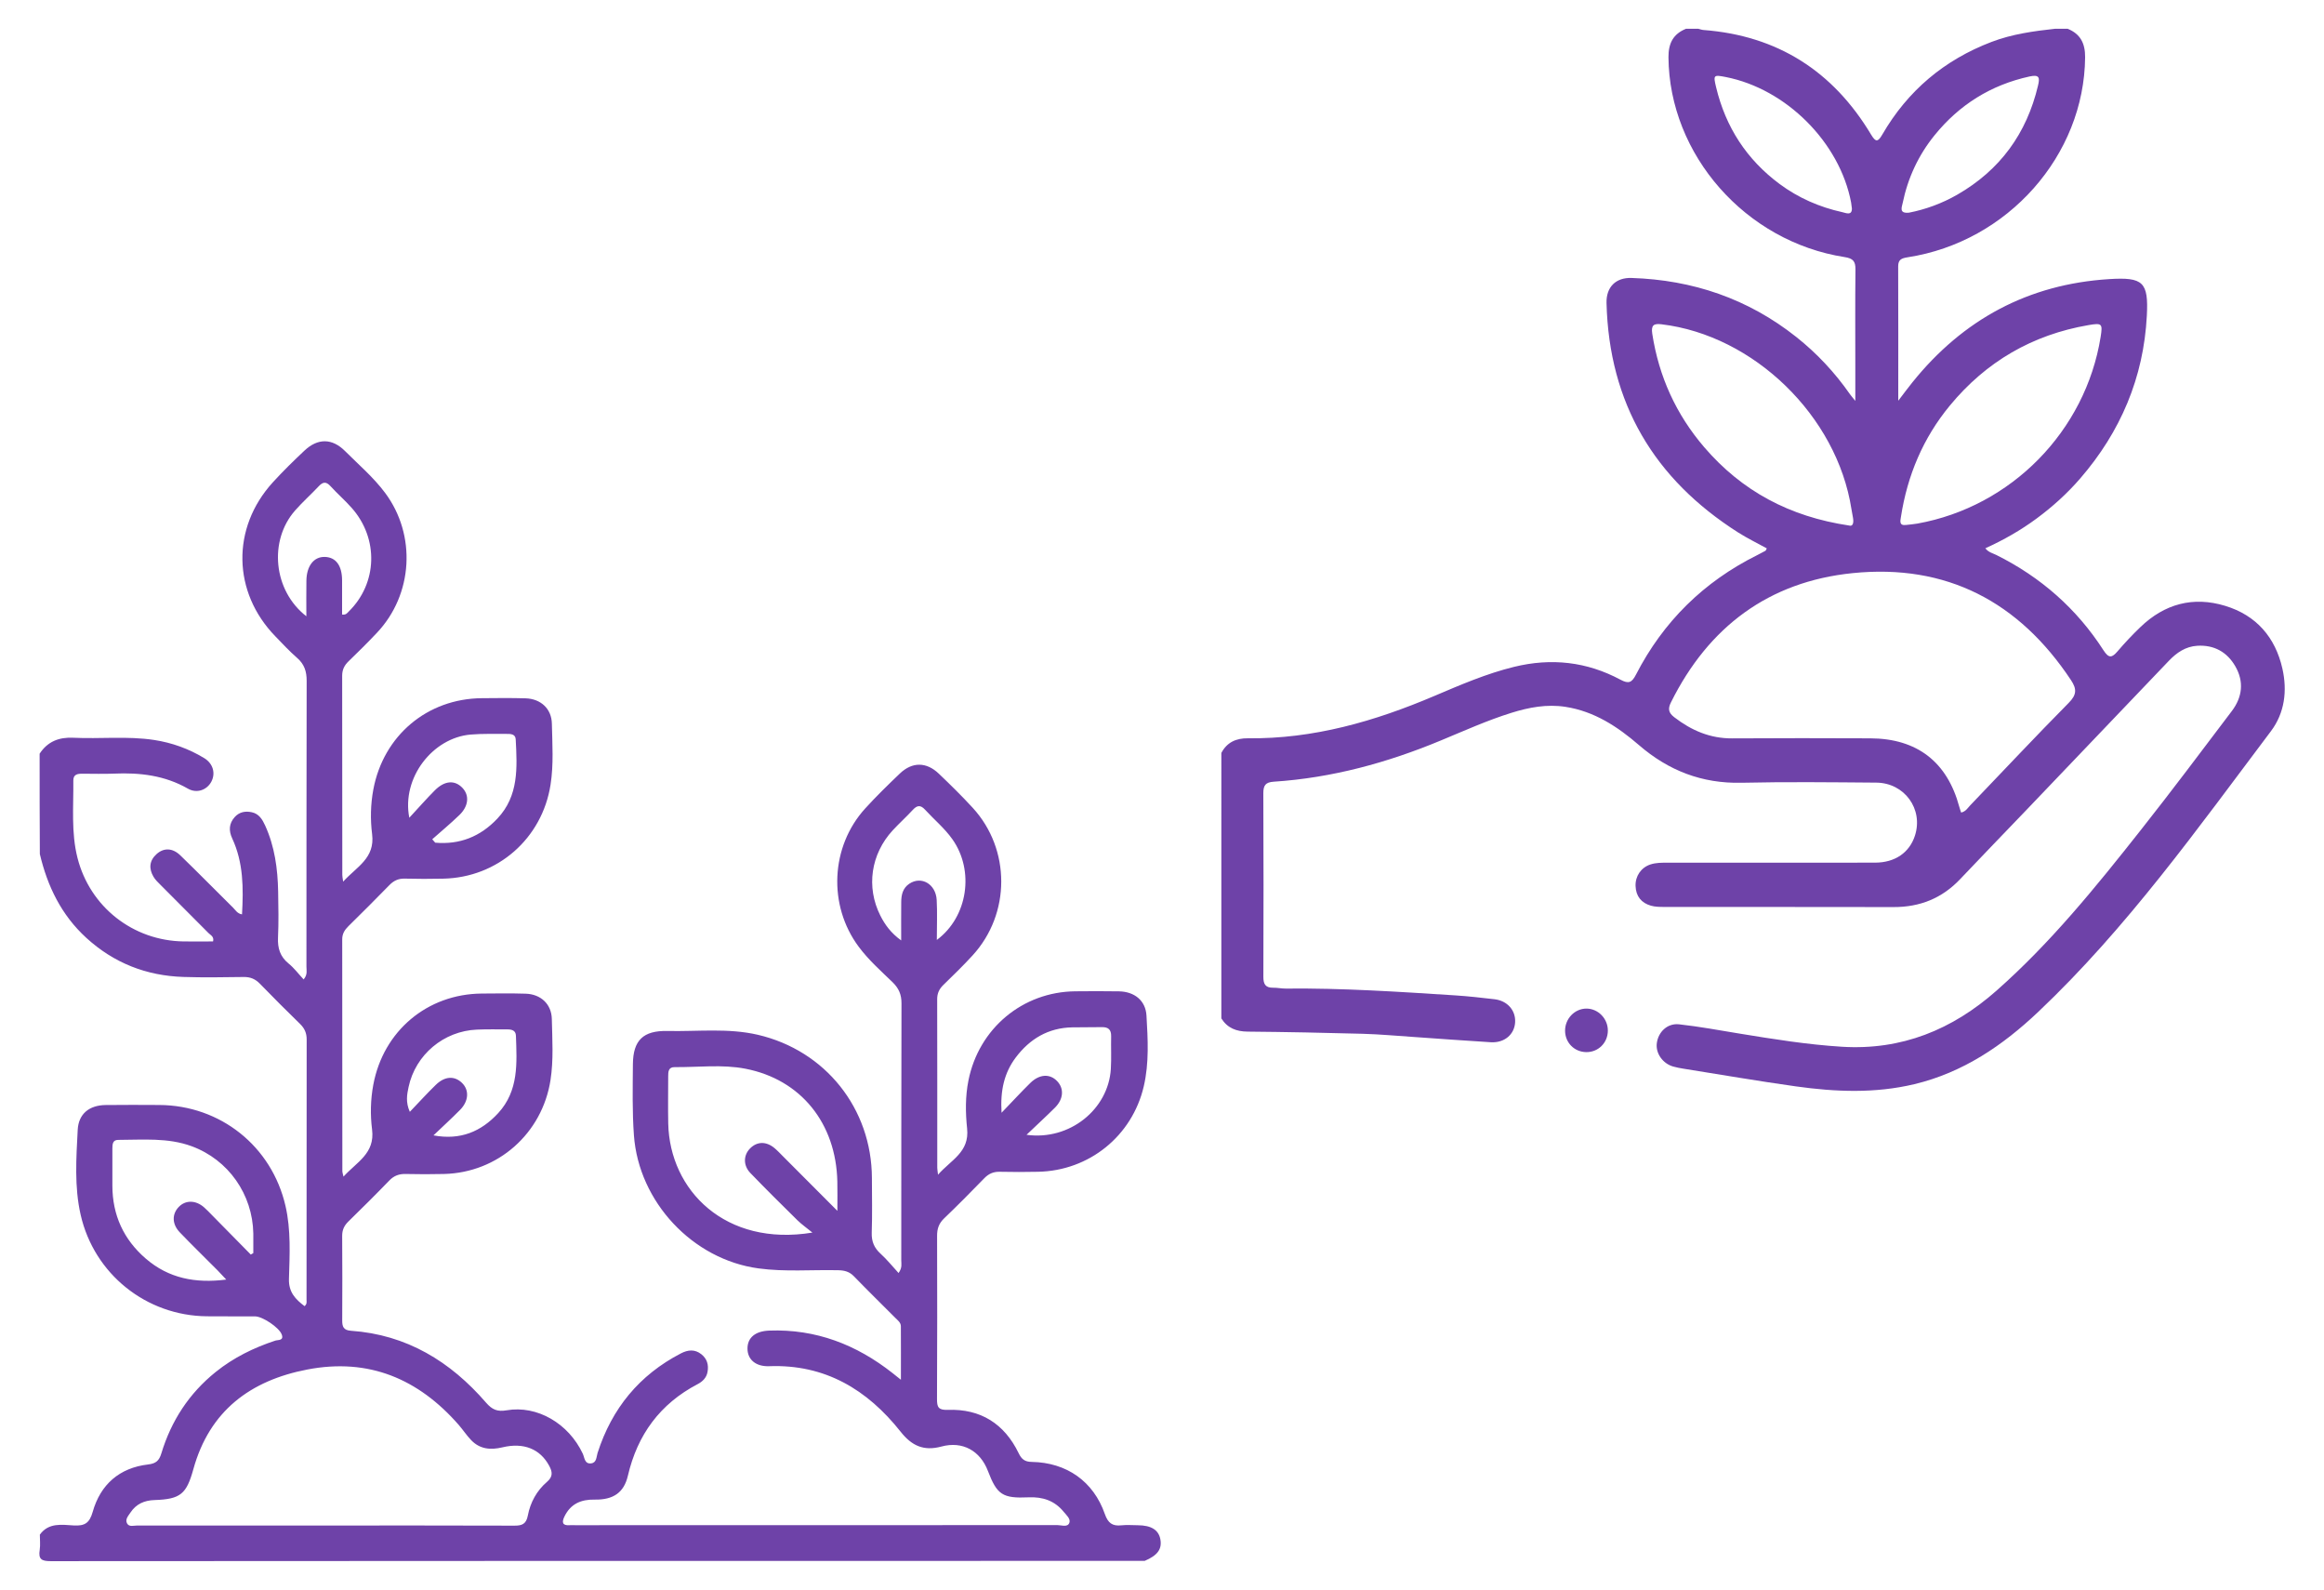 <?xml version="1.0" encoding="utf-8"?>
<!-- Generator: Adobe Illustrator 27.7.0, SVG Export Plug-In . SVG Version: 6.00 Build 0)  -->
<svg version="1.1" id="Capa_1" xmlns="http://www.w3.org/2000/svg" xmlns:xlink="http://www.w3.org/1999/xlink" x="0px" y="0px"
	 viewBox="0 0 524.87 359.06" style="enable-background:new 0 0 524.87 359.06;" xml:space="preserve">
<style type="text/css">
	.st0{fill:#6E42A8;}
</style>
<g>
	<g>
		<g>
			<path class="st0" d="M8.95,170.18c1.8-2.75,4.36-3.76,7.61-3.6c6.08,0.29,12.18-0.42,18.25,0.5c4.04,0.62,7.82,1.98,11.3,4.09
				c2.02,1.23,2.62,3.43,1.62,5.33c-0.99,1.87-3.27,2.73-5.29,1.57c-5.22-2.99-10.84-3.65-16.7-3.39c-2.38,0.1-4.78,0.02-7.16,0.02
				c-1.07,0-2.03,0.14-2.02,1.54c0.07,5.83-0.52,11.71,0.94,17.46c2.81,11.07,12.55,18.72,23.98,18.87c2.22,0.03,4.43,0,6.64,0
				c0.28-1.1-0.57-1.42-1.03-1.89c-3.59-3.63-7.21-7.23-10.81-10.85c-0.58-0.58-1.2-1.16-1.61-1.86c-1.09-1.85-0.96-3.64,0.7-5.13
				c1.6-1.44,3.59-1.41,5.34,0.28c4.03,3.89,7.94,7.9,11.93,11.83c0.56,0.55,0.95,1.34,2.02,1.51c0.33-5.9,0.33-11.69-2.22-17.16
				c-0.8-1.72-0.75-3.35,0.58-4.82c1.05-1.16,2.4-1.39,3.85-1.08c1.63,0.35,2.39,1.63,3.02,3.01c2.16,4.74,2.83,9.77,2.93,14.91
				c0.06,3.46,0.13,6.92-0.03,10.37c-0.11,2.4,0.46,4.29,2.38,5.86c1.25,1.01,2.24,2.35,3.41,3.6c0.94-1.13,0.62-2.07,0.63-2.92
				c0.02-21.49-0.01-42.99,0.05-64.48c0.01-2.14-0.52-3.78-2.16-5.2c-1.74-1.51-3.3-3.21-4.91-4.87
				c-9.69-9.96-9.96-24.46-0.58-34.76c2.27-2.49,4.69-4.86,7.15-7.17c3.01-2.84,6.25-2.82,9.17,0.1c3.08,3.08,6.43,5.93,9.05,9.44
				c7.1,9.52,6.32,22.93-1.83,31.57c-2.09,2.22-4.26,4.36-6.45,6.48c-0.95,0.92-1.42,1.9-1.42,3.25
				c0.03,14.99,0.02,29.97,0.03,44.96c0,0.32,0.07,0.63,0.19,1.52c3.06-3.38,7.23-5.26,6.54-10.73c-0.42-3.3-0.35-6.73,0.28-10.09
				c2.28-12.15,12.16-20.5,24.5-20.6c3.29-0.03,6.59-0.07,9.88,0.03c3.41,0.1,5.87,2.33,5.94,5.71c0.1,4.6,0.42,9.21-0.3,13.8
				c-1.89,12.14-11.96,20.97-24.27,21.21c-2.88,0.06-5.77,0.07-8.65-0.01c-1.43-0.04-2.49,0.45-3.48,1.47
				c-3.04,3.13-6.14,6.2-9.25,9.27c-0.86,0.85-1.41,1.72-1.4,3c0.03,17.46,0.02,34.92,0.03,52.37c0,0.23,0.1,0.46,0.26,1.18
				c2.97-3.31,7.15-5.2,6.45-10.66c-0.42-3.29-0.35-6.73,0.28-10.09c2.27-12.14,12.17-20.49,24.51-20.59
				c3.29-0.03,6.59-0.07,9.88,0.03c3.41,0.1,5.86,2.33,5.93,5.72c0.1,4.6,0.41,9.21-0.3,13.8c-1.88,12.04-11.85,20.88-24.03,21.19
				c-2.88,0.07-5.77,0.07-8.65,0c-1.5-0.04-2.66,0.37-3.73,1.48c-3.03,3.14-6.13,6.21-9.25,9.26c-0.95,0.93-1.4,1.91-1.39,3.26
				c0.05,6.34,0.04,12.68,0.01,19.02c-0.01,1.42,0.25,2.26,1.98,2.38c12.57,0.88,22.46,6.93,30.52,16.25
				c1.37,1.58,2.56,2.07,4.63,1.71c6.91-1.19,14.01,2.99,17.2,9.8c0.41,0.89,0.4,2.38,1.91,2.18c1.24-0.17,1.15-1.46,1.43-2.35
				c3.23-10.05,9.42-17.61,18.82-22.48c1.58-0.82,3.13-0.99,4.62,0.19c1.3,1.03,1.68,2.39,1.4,3.97c-0.23,1.33-1.11,2.19-2.24,2.78
				c-8.49,4.45-13.6,11.41-15.76,20.71c-0.88,3.77-3.29,5.44-7.49,5.36c-3.11-0.06-5.45,0.97-6.84,3.84
				c-0.62,1.28-0.47,2.07,1.2,1.94c0.41-0.03,0.82,0,1.23,0c36.32,0,72.63,0,108.95-0.02c0.91,0,2.25,0.55,2.66-0.51
				c0.35-0.9-0.68-1.76-1.3-2.52c-2.04-2.49-4.71-3.38-7.89-3.24c-5.92,0.27-7.15-0.59-9.21-5.98c-1.72-4.5-5.69-6.79-10.49-5.49
				c-4.04,1.09-6.72-0.2-9.2-3.33c-7.56-9.54-17.09-15.28-29.71-14.81c-3.05,0.11-4.9-1.53-4.89-4c0-2.45,1.78-3.93,4.91-4.04
				c10.52-0.39,19.69,3.16,27.86,9.6c0.5,0.4,1,0.8,1.88,1.5c0-4.3,0.02-8.2-0.01-12.1c-0.01-0.8-0.67-1.29-1.19-1.81
				c-3.14-3.15-6.32-6.26-9.41-9.45c-1.01-1.05-2.13-1.34-3.52-1.37c-6-0.14-12.01,0.4-18.01-0.41c-14.91-2-27.07-15.03-28.16-30.06
				c-0.39-5.35-0.27-10.7-0.23-16.04c0.04-5.42,2.34-7.63,7.8-7.51c6.81,0.15,13.67-0.71,20.43,0.86
				c15.25,3.56,25.7,16.65,25.75,32.34c0.01,4.12,0.1,8.24-0.04,12.35c-0.06,1.99,0.55,3.43,2.01,4.75c1.43,1.3,2.65,2.83,4.05,4.35
				c0.87-1.22,0.61-2.06,0.61-2.84c0.02-19.35-0.01-38.7,0.05-58.05c0.01-1.98-0.6-3.39-2-4.76c-2.66-2.57-5.45-5.04-7.67-8.03
				c-6.95-9.33-6.37-22.6,1.48-31.22c2.49-2.74,5.15-5.33,7.83-7.89c2.79-2.66,5.99-2.64,8.79,0.04c2.62,2.5,5.21,5.04,7.66,7.71
				c8.6,9.37,8.58,23.92-0.02,33.31c-2.11,2.31-4.36,4.49-6.6,6.67c-0.95,0.92-1.42,1.91-1.41,3.26
				c0.03,12.68,0.02,25.36,0.02,38.04c0,0.32,0.07,0.65,0.17,1.56c2.94-3.36,7.14-5.07,6.57-10.44c-0.38-3.56-0.42-7.23,0.3-10.83
				c2.34-11.75,12.22-20.02,24.13-20.14c3.29-0.03,6.59-0.05,9.88,0.01c3.48,0.07,6,2.06,6.2,5.46c0.31,5.33,0.62,10.71-0.61,15.98
				c-2.61,11.22-12.35,19.08-23.89,19.3c-2.88,0.06-5.77,0.07-8.65,0c-1.43-0.03-2.49,0.44-3.48,1.46c-2.98,3.07-6,6.12-9.09,9.08
				c-1.18,1.13-1.58,2.36-1.57,3.94c0.04,12.27,0.04,24.54-0.02,36.81c-0.01,1.81,0.27,2.55,2.43,2.47
				c7.41-0.27,12.79,3.13,16.01,9.78c0.66,1.37,1.39,1.95,2.96,1.97c7.88,0.14,13.94,4.39,16.51,11.78c0.71,2.03,1.7,2.76,3.73,2.54
				c1.22-0.13,2.47-0.03,3.7-0.02c3.06,0.02,4.72,1.06,5.11,3.2c0.39,2.2-0.64,3.61-3.55,4.85c-82.35,0-164.71-0.01-247.06,0.06
				c-2.1,0-2.82-0.45-2.49-2.54c0.17-1.12,0.03-2.3,0.03-3.45c2-2.76,4.96-2.23,7.69-2.07c2.43,0.13,3.53-0.52,4.25-3.08
				c1.75-6.17,6.03-9.93,12.49-10.69c1.81-0.21,2.51-0.86,3.01-2.5c2.23-7.35,6.25-13.54,12.28-18.39
				c4.03-3.24,8.58-5.47,13.47-7.08c0.58-0.19,1.97,0.05,1.44-1.38c-0.59-1.58-4.31-4.08-6.04-4.09c-3.62-0.02-7.24,0.02-10.86-0.02
				c-13.71-0.12-25.48-9.54-28.52-22.93c-1.44-6.33-0.99-12.78-0.66-19.18c0.19-3.63,2.64-5.54,6.29-5.59
				c4.03-0.05,8.07-0.03,12.1-0.01c13.83,0.06,25.44,9.32,28.54,22.8c1.25,5.43,0.94,10.98,0.78,16.47
				c-0.09,3.01,1.48,4.6,3.52,6.15c0.6-0.48,0.45-1.01,0.45-1.47c0.01-19.59,0-39.18,0.03-58.76c0-1.43-0.47-2.49-1.48-3.48
				c-3.06-2.99-6.1-6.01-9.07-9.08c-1.06-1.09-2.19-1.56-3.71-1.53c-4.53,0.06-9.06,0.14-13.58-0.01
				c-8.36-0.27-15.71-3.14-21.94-8.84c-5.62-5.15-8.76-11.62-10.48-18.91C8.95,185.33,8.95,177.75,8.95,170.18z M73.45,344.45
				c14.24,0,28.48-0.02,42.72,0.03c1.71,0.01,2.67-0.34,3.04-2.28c0.56-2.96,2.01-5.62,4.32-7.6c1.4-1.2,1.24-2.27,0.5-3.64
				c-2.04-3.79-5.75-5.32-10.57-4.16c-2.68,0.64-5.09,0.42-7.06-1.64c-1.02-1.07-1.84-2.32-2.81-3.44
				c-9.1-10.4-20.32-15.15-34.15-12.5c-12.91,2.47-22.13,9.36-25.77,22.51c-1.55,5.6-2.89,6.78-8.76,6.97
				c-2.31,0.07-4.17,0.89-5.45,2.83c-0.48,0.73-1.26,1.54-0.76,2.45c0.46,0.85,1.5,0.47,2.28,0.47
				C45.13,344.45,59.29,344.45,73.45,344.45z M189.12,273.4c0-2.7,0.04-4.65-0.01-6.6c-0.28-13.16-8.22-23.06-20.76-25.49
				c-5.26-1.02-10.66-0.31-16-0.36c-1.41-0.01-1.44,1.06-1.44,2.1c0,3.54-0.06,7.07,0.01,10.61c0.32,15.13,12.93,27.89,32.56,24.65
				c-1.4-1.14-2.47-1.89-3.39-2.79c-3.57-3.52-7.14-7.05-10.62-10.66c-1.65-1.71-1.58-4.01-0.08-5.54c1.58-1.61,3.64-1.66,5.53-0.09
				c0.69,0.58,1.31,1.25,1.95,1.89C180.76,265.01,184.64,268.91,189.12,273.4z M56.64,283.27c0.19-0.11,0.38-0.22,0.57-0.33
				c0-1.47,0.02-2.95,0-4.42c-0.16-8.85-5.62-16.65-13.92-19.71c-5.38-1.98-11.02-1.44-16.6-1.43c-1.27,0-1.3,1.01-1.31,1.95
				c0,2.8-0.01,5.59,0,8.39c0.01,6.64,2.54,12.16,7.56,16.48c5.16,4.44,11.19,5.61,18.16,4.72c-0.85-0.9-1.39-1.5-1.96-2.08
				c-2.84-2.86-5.73-5.66-8.52-8.57c-1.79-1.86-1.81-4.12-0.26-5.74c1.54-1.6,3.84-1.58,5.73,0.08c0.62,0.54,1.18,1.14,1.76,1.73
				C50.78,277.32,53.71,280.3,56.64,283.27z M211.58,212.23c7.05-5.24,8.5-15.66,3.54-22.7c-1.77-2.51-4.14-4.46-6.19-6.7
				c-1.06-1.16-1.83-1-2.81,0.07c-1.45,1.58-3.05,3.01-4.5,4.58c-4.95,5.37-6.04,12.82-2.8,19.25c1.05,2.08,2.4,3.94,4.71,5.61
				c0-3.26-0.02-5.97,0.01-8.68c0.01-1.62,0.36-3.13,1.81-4.11c2.71-1.83,6,0.04,6.2,3.65
				C211.71,206.06,211.58,208.94,211.58,212.23z M231.84,256.23c9.74,1.35,18.47-5.76,19.04-14.85c0.15-2.46,0.01-4.94,0.07-7.41
				c0.03-1.49-0.66-2.08-2.09-2.05c-2.22,0.04-4.45,0.01-6.67,0.05c-5.43,0.09-9.63,2.6-12.81,6.84c-2.58,3.45-3.49,7.4-3.18,12.44
				c2.49-2.58,4.43-4.7,6.48-6.71c2.09-2.05,4.45-2.15,6.1-0.4c1.56,1.66,1.42,3.99-0.48,5.92
				C236.33,252.03,234.26,253.91,231.84,256.23z M69.19,139.15c0-2.98-0.03-5.51,0.01-8.04c0.05-3.34,1.69-5.43,4.16-5.36
				c2.49,0.07,3.88,1.93,3.9,5.27c0.02,2.59,0,5.19,0,7.74c0.91,0.13,1.17-0.36,1.5-0.68c6.5-6.37,6.81-16.47,0.68-23.39
				c-1.52-1.72-3.27-3.24-4.82-4.94c-0.97-1.06-1.7-0.95-2.62,0.03c-1.74,1.86-3.66,3.56-5.34,5.47
				C60.66,122.05,61.69,133.33,69.19,139.15z M92.44,184.64c2.2-2.37,3.92-4.34,5.77-6.19c2.23-2.23,4.52-2.37,6.25-0.53
				c1.58,1.67,1.38,4.09-0.69,6.09c-1.97,1.91-4.1,3.67-6.15,5.49c0.22,0.26,0.45,0.52,0.67,0.77c5.54,0.49,10.2-1.37,14.04-5.44
				c4.87-5.15,4.47-11.55,4.14-17.9c-0.06-1.21-1.16-1.23-2.08-1.22c-2.71,0.02-5.43-0.08-8.13,0.15
				C97.7,166.61,90.67,175.64,92.44,184.64z M97.9,256.36c6.07,1.14,10.77-0.85,14.62-5.03c4.66-5.07,4.22-11.31,4-17.48
				c-0.04-1.2-0.95-1.42-1.92-1.42c-2.3,0-4.6-0.05-6.9,0.05c-7.47,0.31-13.86,5.65-15.42,12.95c-0.36,1.66-0.7,3.44,0.28,5.61
				c2.11-2.2,3.92-4.2,5.86-6.08c2.03-1.98,4.21-2.09,5.9-0.47c1.68,1.6,1.57,4.1-0.4,6.1C101.97,252.56,99.91,254.44,97.9,256.36z"
				/>
		</g>
	</g>
	<g>
		<g>
			<path class="st0" d="M275.84,170.01c1.27-2.42,3.36-3.34,5.99-3.31c14.8,0.17,28.65-3.83,42.12-9.56c5.88-2.5,11.75-5.04,18-6.57
				c8.41-2.06,16.43-1.17,24.03,2.9c1.86,1,2.57,0.66,3.51-1.16c6.16-11.96,15.3-20.96,27.36-26.96c0.63-0.31,1.25-0.64,1.86-0.98
				c0.11-0.06,0.15-0.25,0.32-0.55c-2.16-1.19-4.39-2.27-6.47-3.59c-18.97-12.06-29.16-29.2-29.73-51.82
				c-0.09-3.62,2.12-5.76,5.63-5.65c13.83,0.44,26.32,4.68,37.22,13.32c4.68,3.71,8.71,8.03,12.13,12.93
				c0.26,0.37,0.56,0.7,1.21,1.51c0-2.75,0-4.98,0-7.2c0-7.49-0.05-14.98,0.03-22.48c0.02-1.83-0.52-2.49-2.43-2.79
				c-22.41-3.47-39.63-23.12-39.8-45.12c-0.02-3.15,1.06-5.25,3.95-6.43c0.94,0,1.87,0,2.81,0c0.38,0.09,0.75,0.24,1.13,0.27
				c16.75,1.27,29.29,9.31,37.87,23.62c1.05,1.75,1.54,1.71,2.54-0.02c5.73-9.89,13.98-16.83,24.67-20.91
				c4.64-1.77,9.49-2.43,14.37-2.97c0.94,0,1.87,0,2.81,0c2.89,1.18,3.97,3.29,3.95,6.43c-0.18,22.14-17.42,41.68-40.07,45.17
				c-1.34,0.21-2.16,0.48-2.15,2.07c0.04,9.91,0.02,19.82,0.02,30.32c1.27-1.66,2.21-2.93,3.2-4.16
				c11.43-14.2,26.16-22.15,44.42-23.3c7.68-0.48,8.92,0.64,8.52,8.28c-0.73,13.97-5.93,26.2-15.08,36.77
				c-2.93,3.38-6.23,6.36-9.82,9.01c-3.58,2.65-7.44,4.84-11.57,6.72c0.71,0.92,1.67,1.11,2.48,1.51
				c10.02,4.99,18.15,12.12,24.2,21.52c1.2,1.86,1.9,1.72,3.18,0.23c1.62-1.9,3.34-3.72,5.14-5.45c5.46-5.27,11.94-7.02,19.18-4.81
				c7,2.13,11.31,7.09,12.91,14.18c1.12,4.99,0.52,9.98-2.59,14.11c-16.53,21.94-32.48,44.38-52.55,63.38
				c-8.03,7.6-17.01,13.71-27.99,16.33c-8.88,2.12-17.82,1.75-26.74,0.5c-8.49-1.19-16.95-2.65-25.42-4
				c-0.77-0.12-1.54-0.27-2.29-0.48c-2.38-0.67-4.01-3-3.71-5.28c0.33-2.54,2.39-4.54,5.01-4.26c4.57,0.5,9.1,1.35,13.63,2.09
				c7.7,1.26,15.4,2.5,23.19,2.98c13.45,0.82,24.88-3.83,34.89-12.67c12.24-10.81,22.45-23.43,32.52-36.18
				c7.02-8.88,13.81-17.94,20.64-26.97c2.37-3.14,2.77-6.63,0.77-10.09c-1.86-3.23-4.8-4.86-8.58-4.63
				c-2.64,0.16-4.66,1.54-6.45,3.42c-10.72,11.25-21.46,22.47-32.19,33.7c-4.96,5.19-9.98,10.34-14.91,15.56
				c-4.11,4.35-9.12,6.34-15.06,6.32c-17.26-0.04-34.51-0.01-51.77-0.03c-1.01,0-2.06-0.01-3.01-0.28
				c-2.18-0.62-3.39-2.13-3.48-4.44c-0.08-2.23,1.23-4.15,3.32-4.86c1.28-0.43,2.61-0.41,3.94-0.41c15.62,0,31.23,0.02,46.85-0.01
				c4.5-0.01,7.76-2.28,8.99-6.11c1.93-5.97-2.35-11.91-8.74-11.96c-10.15-0.08-20.3-0.2-30.45,0.03c-8.91,0.2-16.47-2.74-23.14-8.5
				c-4.83-4.17-10.08-7.63-16.6-8.64c-4.21-0.65-8.24,0.11-12.21,1.35c-5.45,1.7-10.65,4.05-15.91,6.23
				c-12.11,5.04-24.63,8.46-37.77,9.32c-1.83,0.12-2.35,0.81-2.35,2.59c0.06,13.82,0.06,27.64,0.01,41.46
				c-0.01,1.66,0.48,2.5,2.22,2.47c0.93-0.02,1.87,0.2,2.8,0.19c12.81-0.13,25.58,0.72,38.35,1.54c2.96,0.19,5.9,0.53,8.84,0.87
				c2.9,0.34,4.8,2.52,4.65,5.19c-0.15,2.75-2.4,4.7-5.48,4.52c-5.76-0.34-11.51-0.79-17.27-1.18c-3.89-0.26-7.78-0.62-11.67-0.73
				c-8.66-0.24-17.32-0.41-25.98-0.49c-2.56-0.02-4.57-0.79-5.95-2.98C275.84,209.99,275.84,190,275.84,170.01z M442.92,183.47
				c1.05-0.23,1.48-1.04,2.05-1.63c7.41-7.72,14.72-15.53,22.24-23.13c1.82-1.84,1.86-3.12,0.52-5.14
				c-11.74-17.7-28.12-26.32-49.34-24.16c-18.94,1.93-32.52,12.13-41,29.16c-0.72,1.43-0.6,2.34,0.72,3.36
				c3.89,3,8.12,4.83,13.14,4.79c10.38-0.07,20.77-0.05,31.15-0.01c10.56,0.04,17.37,5.32,20.1,15.46
				C442.61,182.61,442.78,183.03,442.92,183.47z M417.62,118.66c0.8,0.25,1.07-0.5,0.89-1.66c-0.11-0.69-0.26-1.38-0.37-2.07
				c-3.26-20.98-22.02-39.21-42.9-41.71c-1.72-0.21-2.38,0.17-2.08,2.14c1.49,9.67,5.39,18.22,11.73,25.61
				C393.37,110.85,404.13,116.65,417.62,118.66z M430.49,118.53c0.85-0.1,1.71-0.16,2.55-0.31c21.2-3.81,37.97-20.89,41.38-42.13
				c0.49-3.05,0.31-3.2-2.76-2.68c-12.67,2.18-23.1,8.25-31.27,18.14c-6.06,7.33-9.62,15.8-11.07,25.17
				C429.18,117.62,428.87,118.74,430.49,118.53z M418.25,47.1c-0.08-0.59-0.11-0.98-0.18-1.36c-2.56-13.57-14.66-25.68-28.33-28.35
				c-2.73-0.53-2.83-0.48-2.16,2.31c2.15,8.99,6.89,16.31,14.32,21.83c4.25,3.16,9.03,5.24,14.19,6.38
				C416.9,48.08,418.24,48.75,418.25,47.1z M431.14,48.02c3.69-0.72,7.42-2.06,10.9-4.06c9.66-5.55,15.68-13.8,18.24-24.63
				c0.4-1.71,0.4-2.57-1.92-2.06c-8.74,1.92-15.86,6.38-21.45,13.28c-3.64,4.49-6.03,9.64-7.2,15.31
				C429.53,46.77,428.82,48.25,431.14,48.02z"/>
			<path class="st0" d="M363.13,232.71c-0.01,2.76-2.19,4.91-4.93,4.85c-2.66-0.06-4.71-2.14-4.73-4.81c-0.02-2.73,2.15-5,4.81-5.02
				C360.93,227.73,363.14,229.99,363.13,232.71z"/>
		</g>
	</g>
</g>
</svg>
